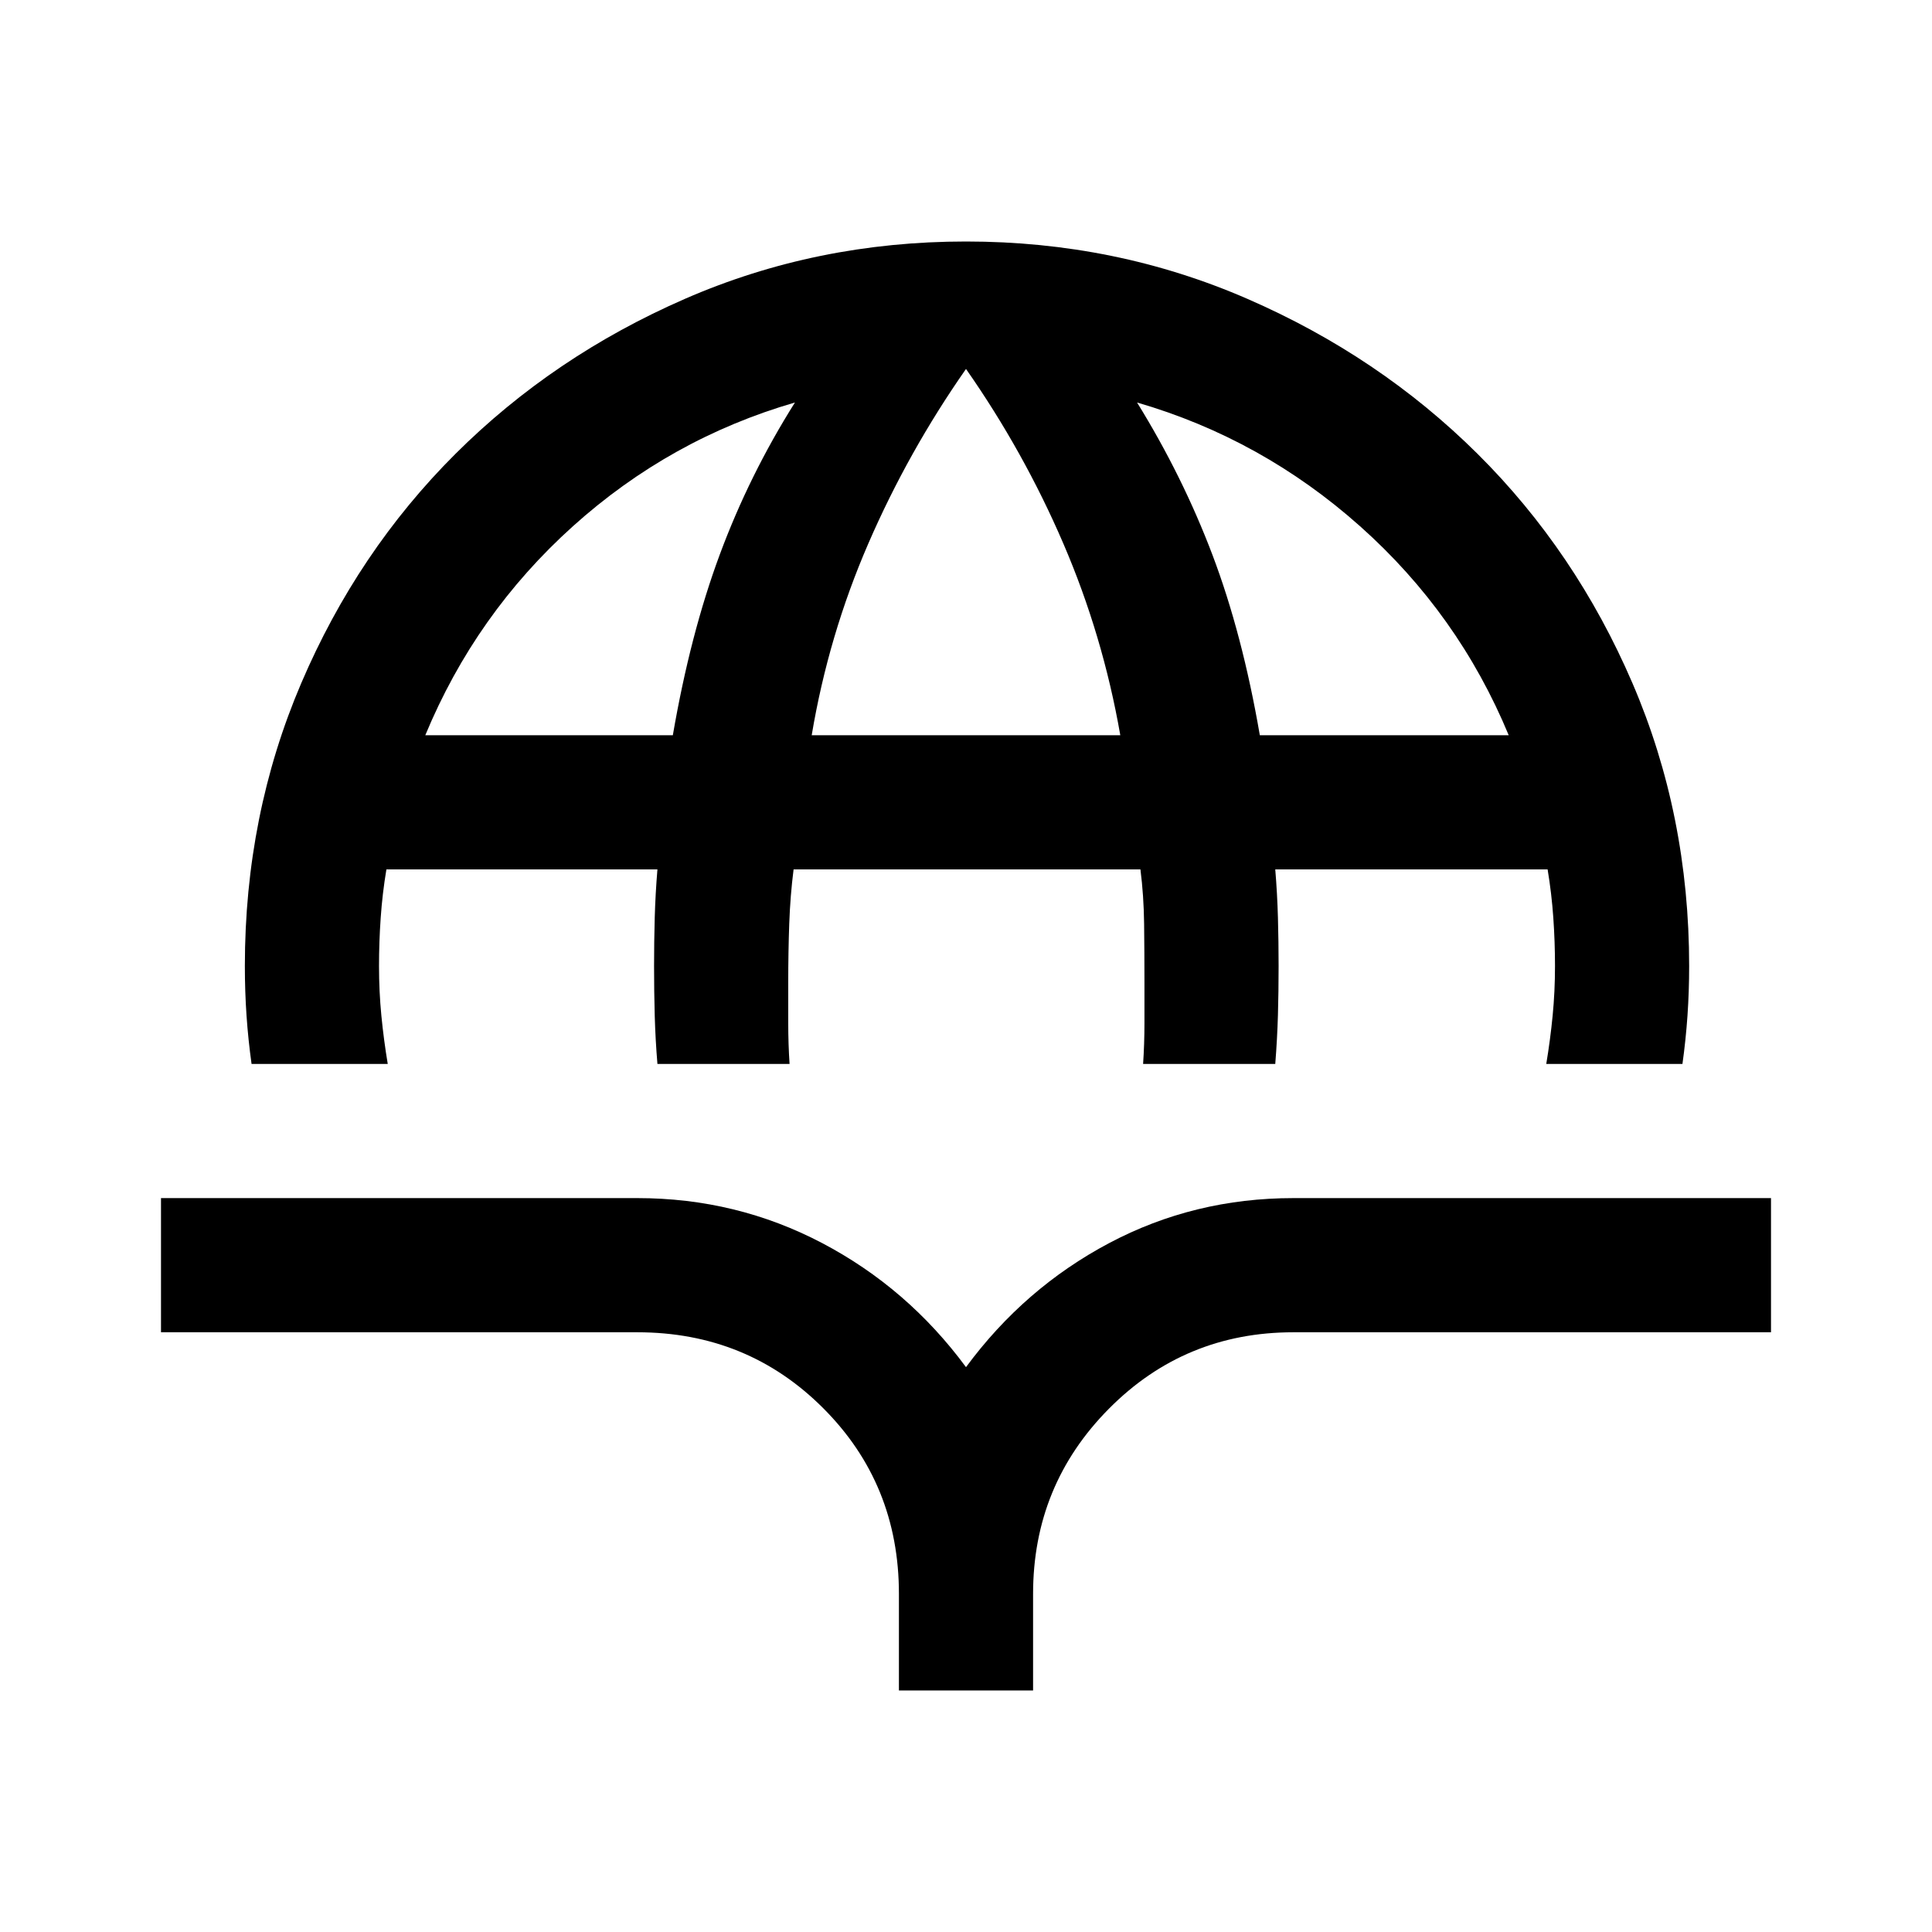 <svg xmlns="http://www.w3.org/2000/svg" height="40" viewBox="0 -960 960 960" width="40"><path d="M125-431.33q-1.67-12-2.5-24-.83-12-.83-24.67 0-75 28-140.5t76.66-114q48.67-48.5 114-77Q405.67-840 480-840q74.33 0 139.83 28.5 65.5 28.5 114.34 77 48.83 48.5 77 114Q839.33-555 839.33-480q0 12.67-.83 24.67-.83 12-2.5 24h-67.67q2-12 3.17-24t1.17-24.67q0-12-.84-24-.83-12-2.83-24H633.67q1 12 1.33 24 .33 12 .33 24 0 12.67-.33 24.33-.33 11.67-1.33 24.34H568q.67-10 .67-20.17v-20.17q0-15.33-.17-29.33-.17-14-1.83-27H394.33q-1.66 13-2.16 27-.5 14-.5 29.33v20.17q0 10.17.66 20.17h-65.66q-1-12-1.34-24-.33-12-.33-24.67 0-12 .33-24 .34-12 1.34-24H192q-2 12-2.83 24-.84 12-.84 24 0 12.67 1.17 24.67 1.17 12 3.17 24H125Zm86.33-163.34h123Q343-645 357.67-684.5 372.33-724 395-760q-62 18-110.33 61.5-48.34 43.5-73.34 103.83Zm192 0h153.34Q548-644.33 528.33-690q-19.66-45.67-48.33-86.67-28.67 41-48.5 86.67t-28.17 95.33Zm222.67 0h123.67q-25-60.33-73.84-103.83Q627-742 565-760q22.67 36.67 37.5 75.83 14.83 39.17 23.5 89.5ZM446.67-120v-48q0-54.67-37.67-92.33Q371.33-298 316.67-298H80v-66.67h236.67q49.33 0 91.83 22.34Q451-320 480-280.67q29-39.33 71.17-61.66 42.16-22.34 91.5-22.34H880V-298H642.67q-54 0-91.67 38t-37.67 92v48h-66.66Z"/></svg>